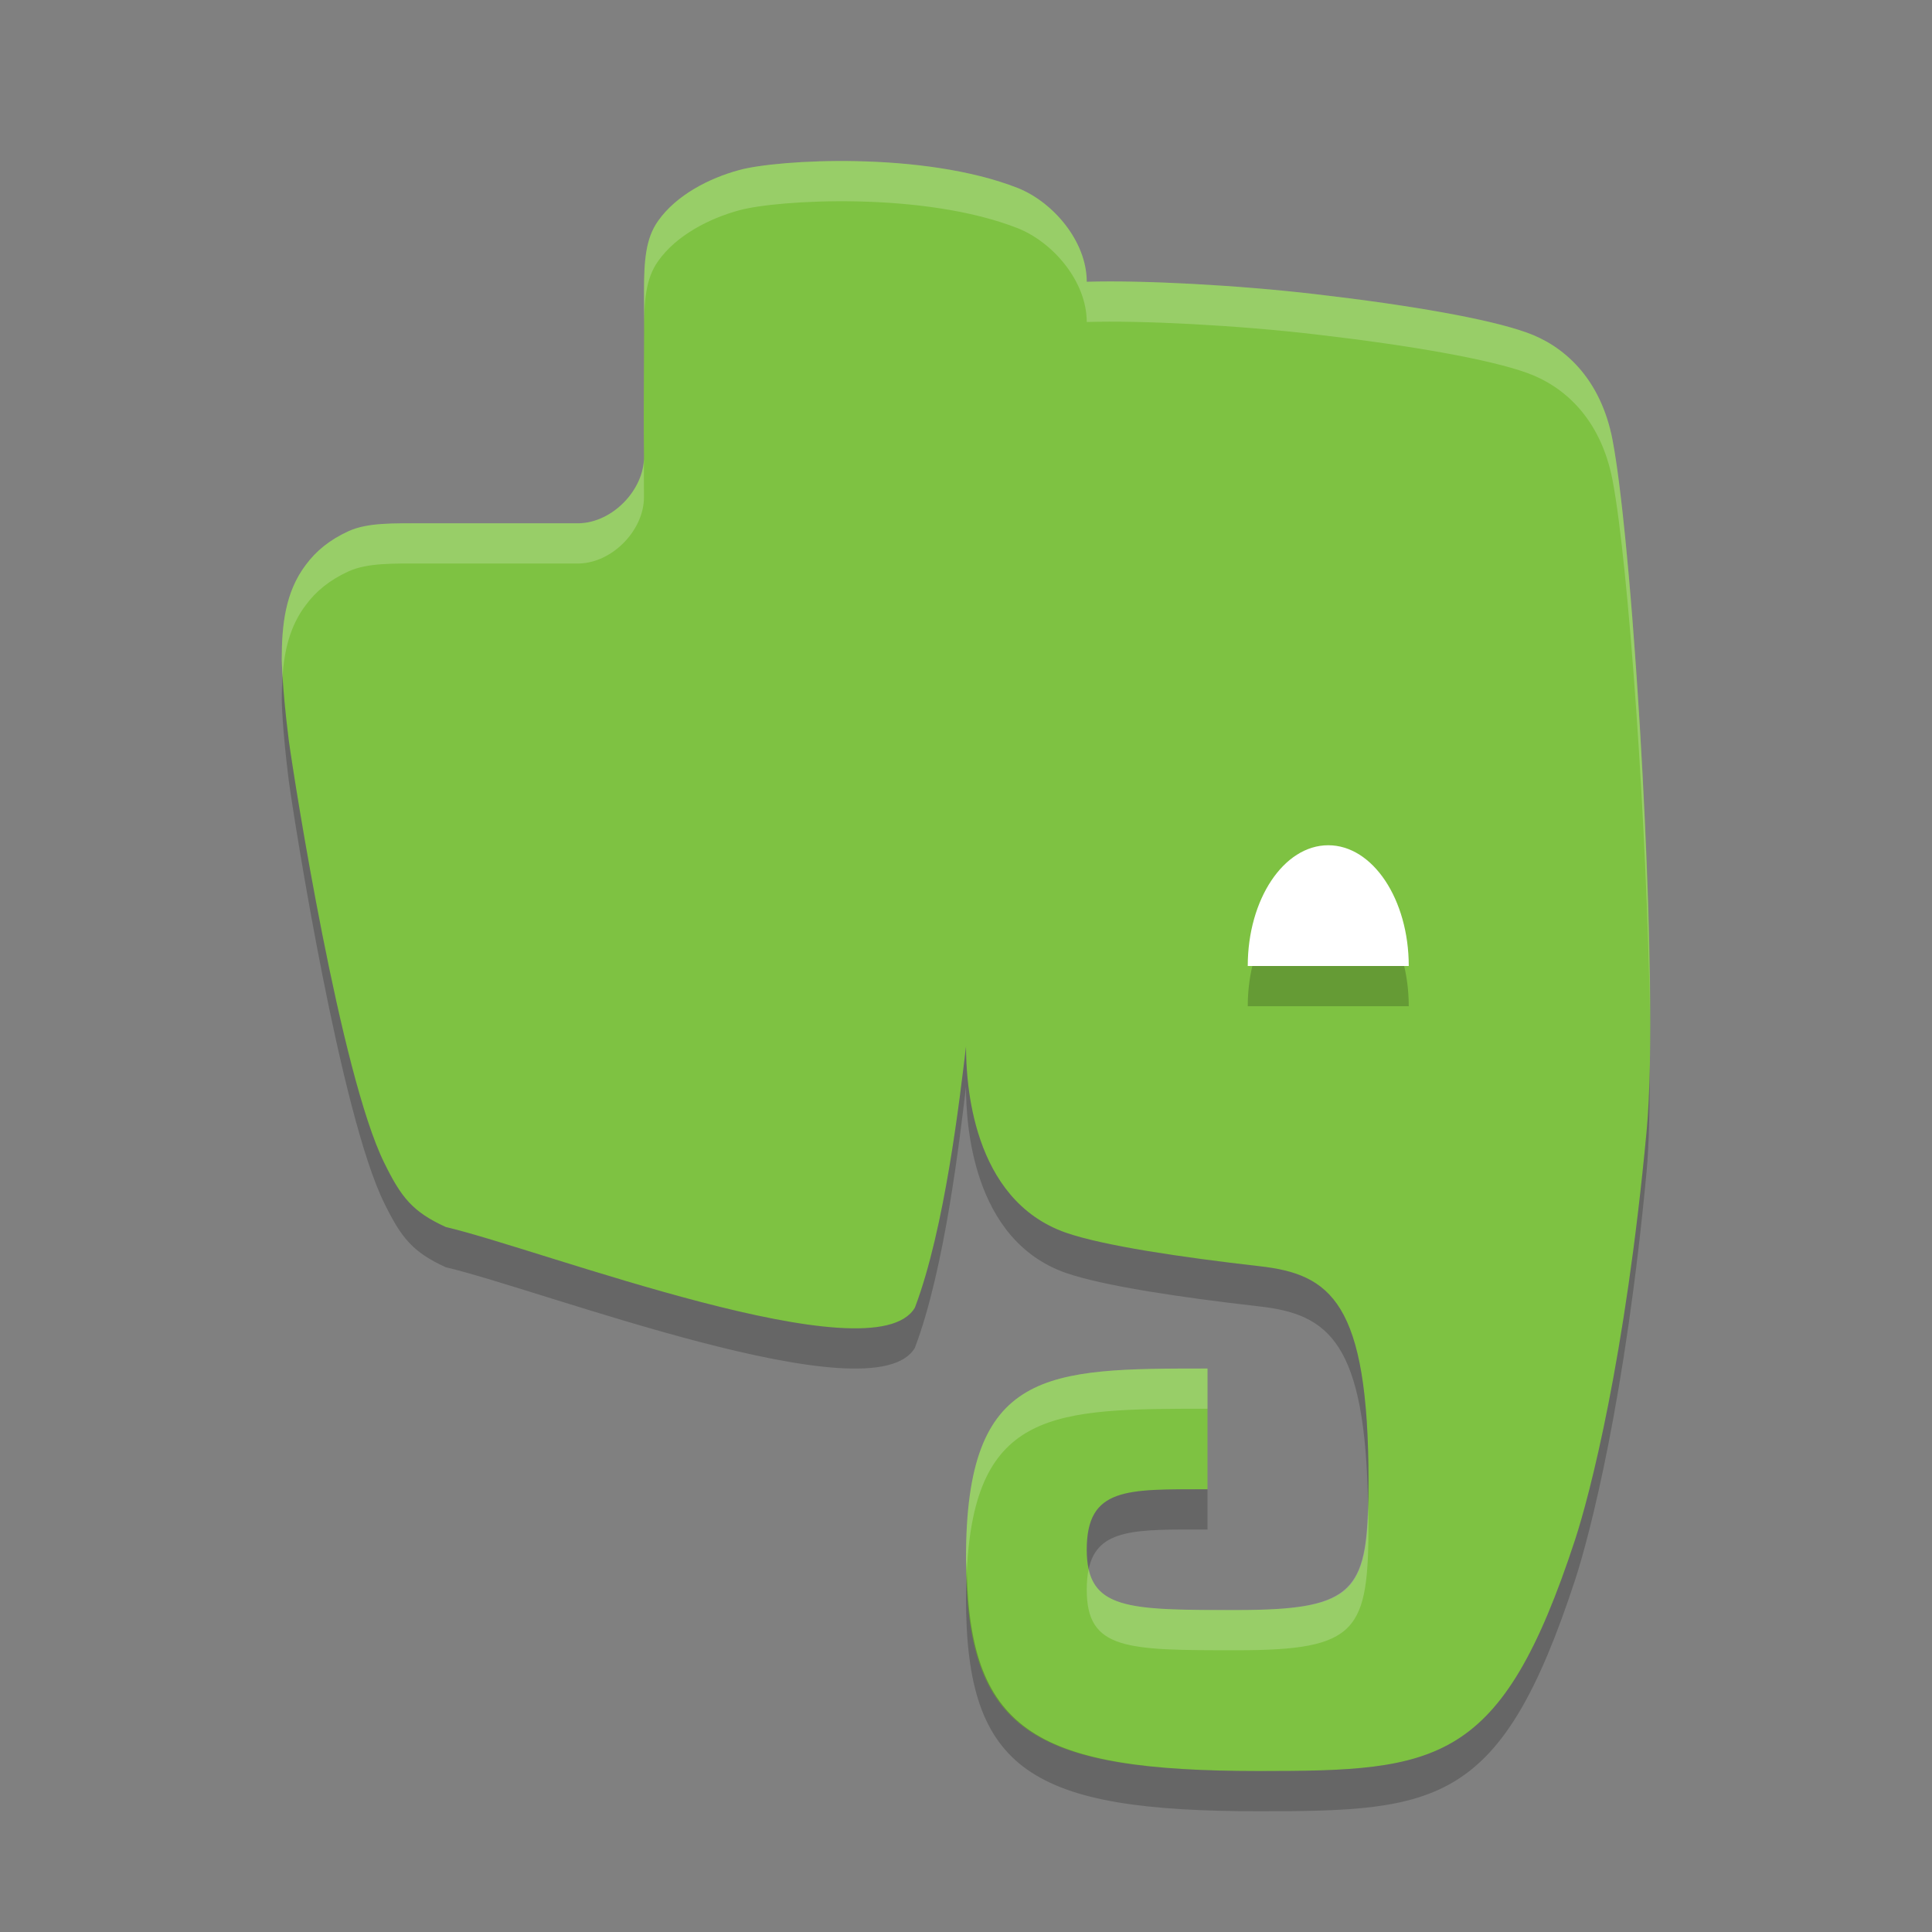 <?xml version="1.0" encoding="UTF-8" standalone="no"?>
<svg xmlns="http://www.w3.org/2000/svg" height="48" width="48" version="1">
 <rect width="100%" height="100%" fill="#808080" stroke="none"/>
 <path d="m21.297 4.004c-1.319-0.028-2.464 0.091-2.932 0.221-0.738 0.198-1.563 0.62-2.015 1.264-0.308 0.432-0.35 0.986-0.35 1.754 0.012 1.45-0.018 2.65 0 4.112 0 0.816-0.78 1.627-1.613 1.646h-3.815c-0.816 0-1.435-0.018-1.906 0.193-0.476 0.217-0.815 0.497-1.068 0.84-0.513 0.674-0.598 1.503-0.598 2.35 0 0 0.006 0.679 0.176 2.025 0.144 1.045 1.285 8.291 2.371 10.485 0.422 0.858 0.701 1.213 1.527 1.591 2.38 0.558 10.64 3.745 11.657 2.003 0.744-1.964 1.114-5.203 1.269-6.487 0 0.867 0.133 3.802 2.48 4.625 0.93 0.323 2.848 0.609 4.803 0.832 1.77 0.198 2.717 0.883 2.717 5.35 0 2.716-0.247 3.193-3.271 3.193-2.729 0-3.729 0-3.729-1.5 0-1.556 1-1.5 3-1.5v-3c-4 0-6 0-6 4.707 0 4.293 1.62 5.293 7.287 5.293 4.444 0 6.012-0.15 7.846-5.748 0.362-1.107 1.247-4.483 1.777-10.156 0.333-3.582-0.321-14.397-0.842-17.139v-0.004c-0.301-1.598-1.259-2.38-2.136-2.691-0.94-0.337-2.849-0.675-5.241-0.953-1.931-0.227-4.321-0.352-5.691-0.309 0-1-0.827-1.973-1.709-2.328-1.176-0.462-2.673-0.64-3.994-0.668z" style="color:#000000" fill="#7ec242"/>
 <path opacity=".2" d="m35 25h-4c0-1.657 0.895-3 2-3s2 1.343 2 3z"/>
 <path fill="#fff" d="m35 24h-4c0-1.657 0.895-3 2-3s2 1.343 2 3z"/>
 <path opacity=".2" style="color:#000000" fill="#fff" d="m21.297 4.004c-1.319-0.028-2.464 0.091-2.932 0.221-0.738 0.198-1.563 0.62-2.015 1.264-0.308 0.432-0.35 0.986-0.35 1.754 0.003 0.353 0.001 0.669 0 1 0-0.768 0.042-1.322 0.35-1.754 0.452-0.643 1.277-1.065 2.015-1.264 0.468-0.13 1.613-0.249 2.932-0.221 1.321 0.028 2.818 0.206 3.994 0.668 0.882 0.355 1.709 1.328 1.709 2.328 1.37-0.043 3.76 0.082 5.691 0.309 2.392 0.278 4.301 0.617 5.241 0.953 0.877 0.312 1.835 1.093 2.136 2.691v0.004c0.39 2.052 0.855 8.623 0.924 13.303-0.006-4.685-0.504-12.092-0.924-14.303v-0.004c-0.301-1.598-1.259-2.38-2.136-2.691-0.94-0.337-2.849-0.675-5.241-0.953-1.931-0.227-4.321-0.352-5.691-0.309 0-1-0.827-1.973-1.709-2.328-1.176-0.462-2.673-0.64-3.994-0.668zm-5.297 7.35c0 0.816-0.78 1.627-1.613 1.646h-3.815c-0.815 0-1.435-0.018-1.906 0.193-0.476 0.217-0.815 0.497-1.068 0.84-0.513 0.674-0.598 1.503-0.598 2.35 0 0 0.006 0.188 0.019 0.426 0.044-0.642 0.182-1.256 0.578-1.776 0.253-0.343 0.592-0.623 1.068-0.84 0.471-0.211 1.091-0.193 1.906-0.193h3.815c0.833-0.019 1.613-0.83 1.613-1.646-0.004-0.356 0-0.669 0-1zm14 22.646c-4 0-6 0-6 4.707 0 0.125 0.017 0.221 0.02 0.34 0.189-4.038 2.179-4.047 5.98-4.047v-1zm3.988 3.443c-0.056 2.138-0.498 2.557-3.259 2.557-2.395 0-3.458 0-3.682-1.014-0.032 0.148-0.047 0.319-0.047 0.514 0 1.5 1 1.5 3.729 1.5 3.024 0 3.271-0.477 3.271-3.193 0-0.135-0.01-0.236-0.012-0.364z"/>
 <path opacity=".2" style="color:#000000" d="m7.019 16.809c-0.013 0.189-0.019 0.38-0.019 0.574 0 0 0.006 0.679 0.176 2.025 0.144 1.045 1.285 8.29 2.371 10.484 0.422 0.858 0.701 1.214 1.527 1.592 2.38 0.558 10.639 3.745 11.656 2.002 0.745-1.963 1.115-5.202 1.27-6.486 0 0.867 0.133 3.802 2.481 4.625 0.93 0.323 2.848 0.609 4.803 0.832 1.717 0.192 2.65 0.873 2.705 4.986 0.006-0.203 0.012-0.401 0.012-0.636 0-4.467-0.947-5.152-2.717-5.35-1.955-0.223-3.873-0.509-4.803-0.832-2.347-0.823-2.48-3.758-2.48-4.625-0.155 1.284-0.525 4.523-1.27 6.486-1.017 1.743-9.276-1.444-11.656-2.002-0.826-0.378-1.106-0.734-1.527-1.592-1.086-2.194-2.227-9.439-2.371-10.484-0.099-0.782-0.137-1.27-0.156-1.6zm33.971 9.635c-0.013 0.644-0.038 1.205-0.08 1.652-0.53 5.673-1.415 9.049-1.777 10.156-1.834 5.598-3.402 5.748-7.846 5.748-5.502 0-7.174-0.969-7.267-4.953-0.01 0.212-0.02 0.426-0.02 0.66 0 4.293 1.62 5.293 7.287 5.293 4.444 0 6.012-0.15 7.846-5.748 0.362-1.107 1.247-4.483 1.777-10.156 0.061-0.656 0.078-1.605 0.08-2.652zm-10.99 10.556c-2 0-3-0.056-3 1.5 0 0.184 0.016 0.345 0.047 0.486 0.219-1.029 1.204-0.986 2.953-0.986v-1z"/>
</svg>
